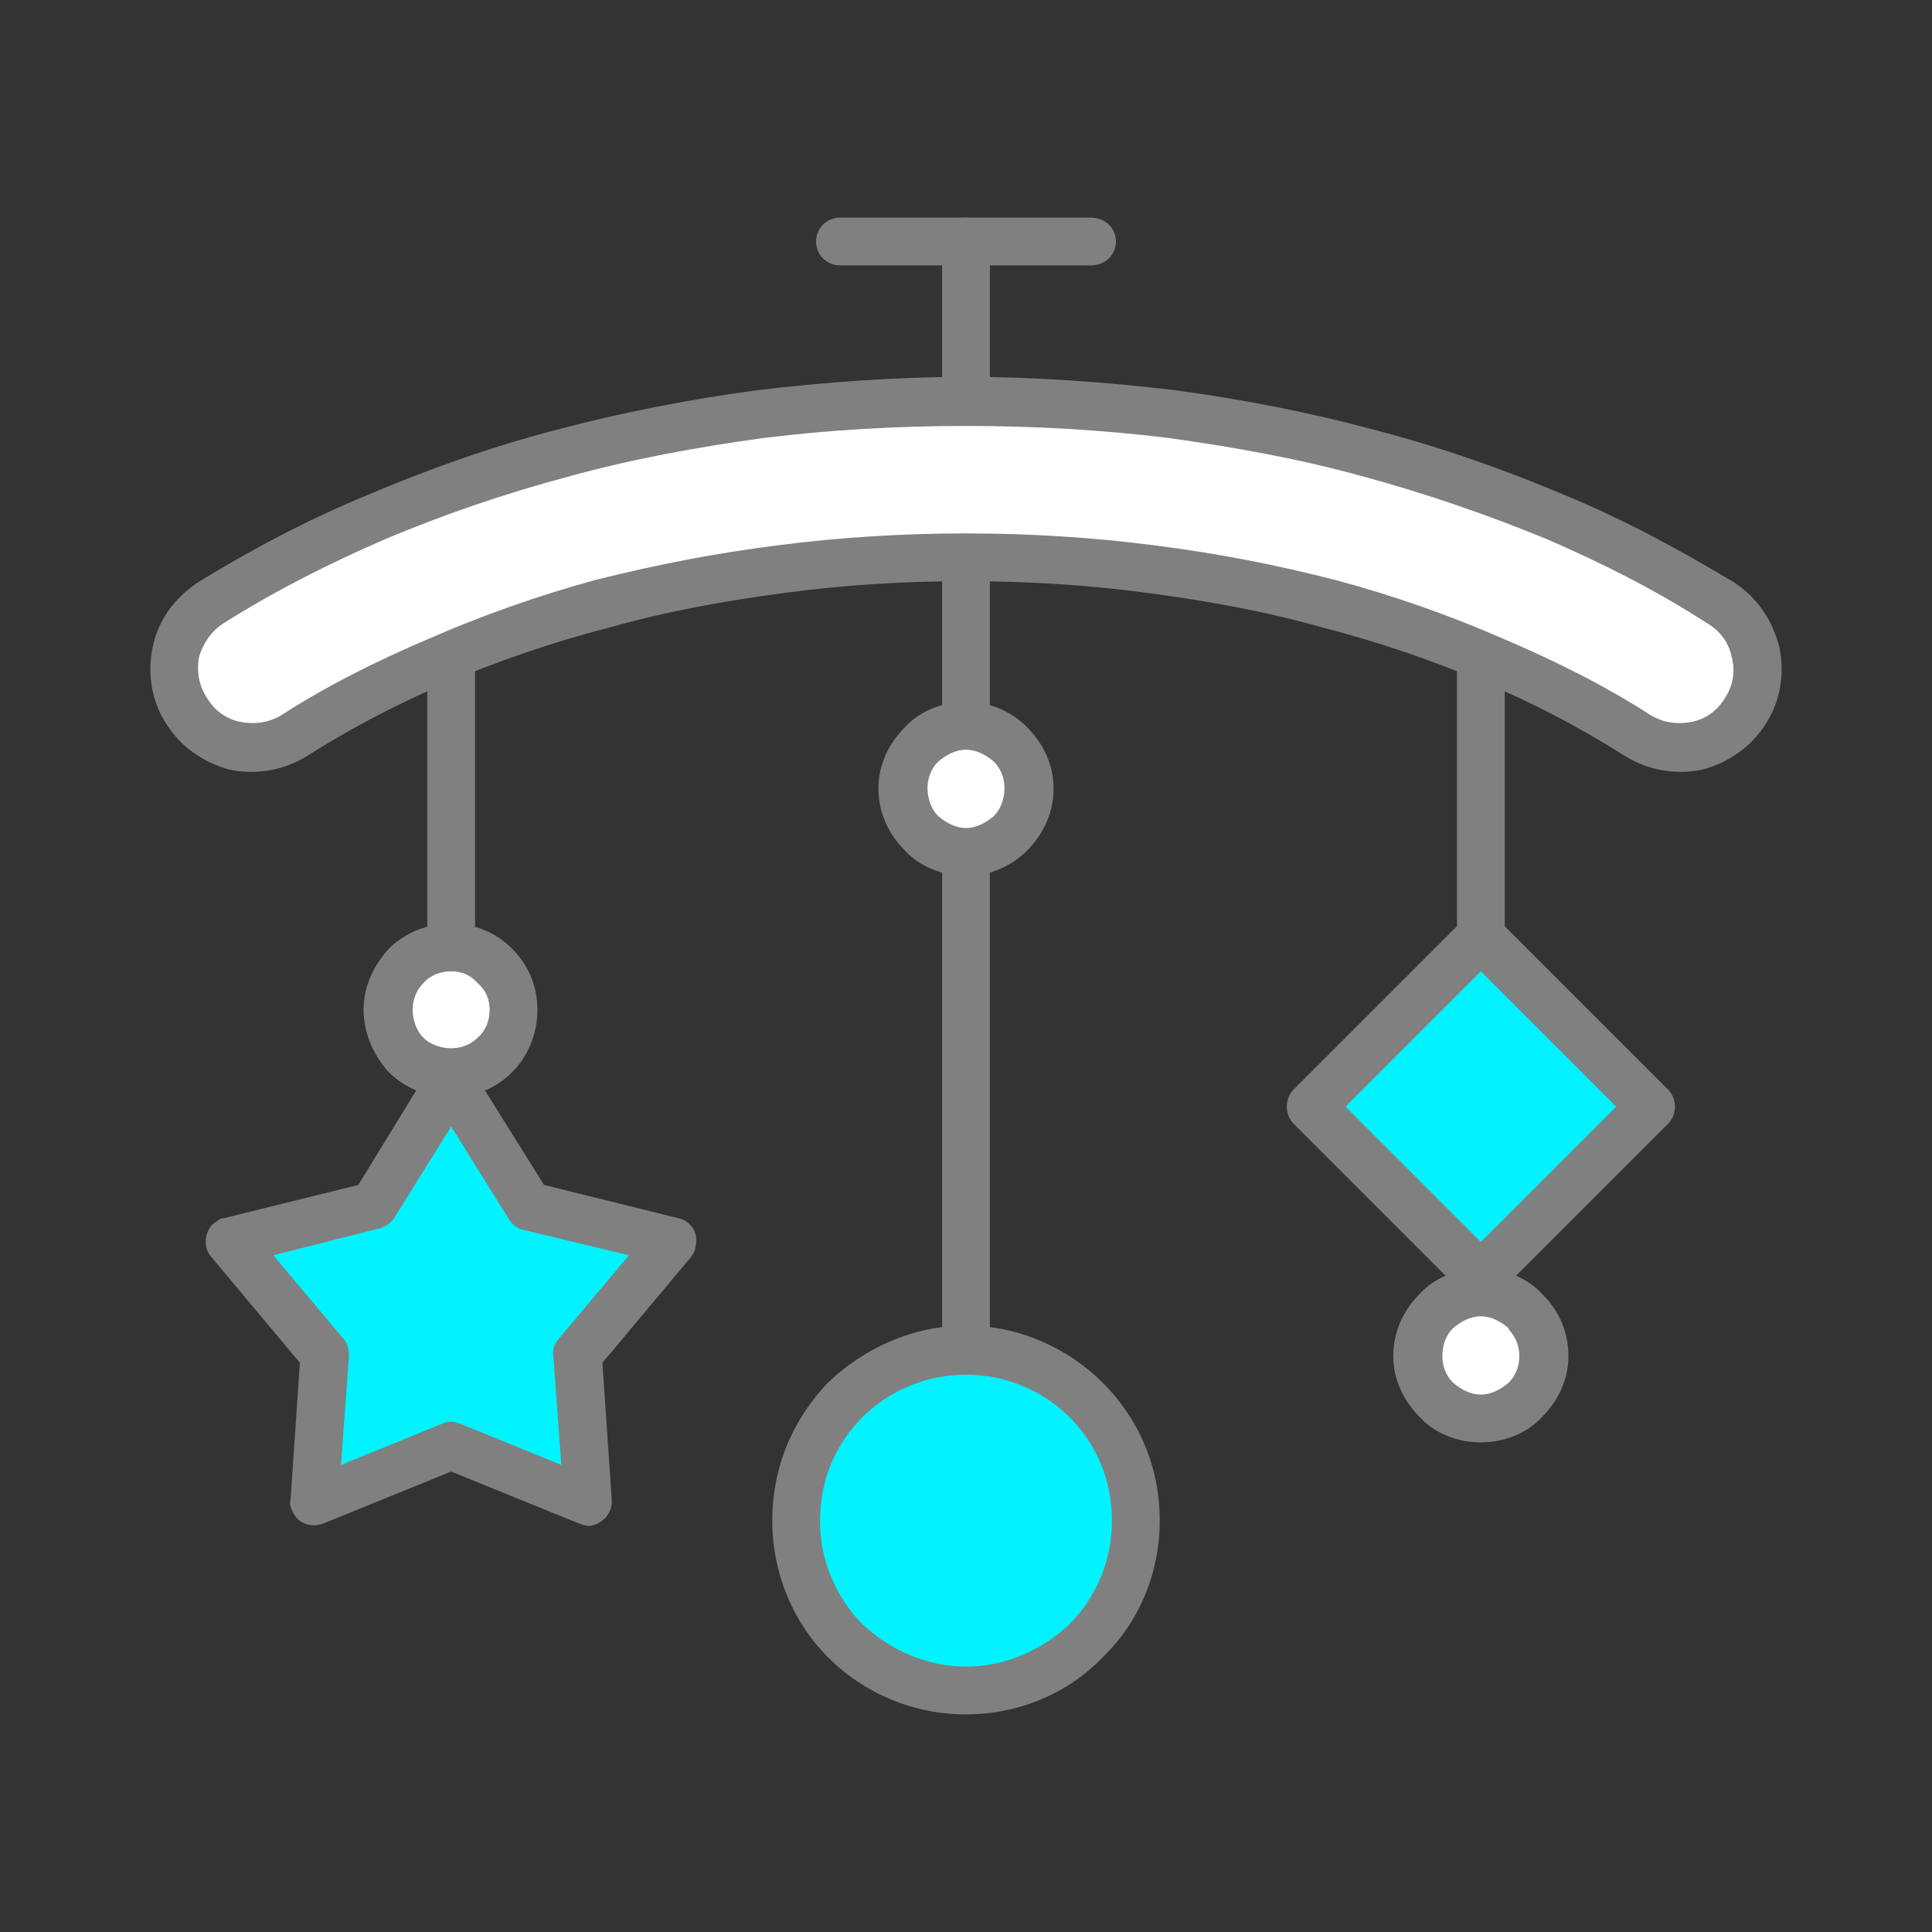 <?xml version="1.0" encoding="UTF-8"?>
<!DOCTYPE svg PUBLIC "-//W3C//DTD SVG 1.1//EN" "http://www.w3.org/Graphics/SVG/1.1/DTD/svg11.dtd">
<!-- Creator: CorelDRAW 2018 (64-Bit) -->
<svg xmlns="http://www.w3.org/2000/svg" xml:space="preserve" width="40px" height="40px" version="1.1" style="shape-rendering:geometricPrecision; text-rendering:geometricPrecision; image-rendering:optimizeQuality; fill-rule:evenodd; clip-rule:evenodd"
viewBox="0 0 1.456 1.456"
 xmlns:xlink="http://www.w3.org/1999/xlink">
 <rect x="0" y="0" width="1.456" height="1.456" fill="#333333" stroke="none"/>
 <defs>
  <style type="text/css">
   <![CDATA[
    .fil0 {fill:none}
    .fil3 {fill:#00F4FF}
    .fil2 {fill:white}
    .fil1 {fill:gray;fill-rule:nonzero}
    .fil4 {fill:white;fill-rule:nonzero}
   ]]>
  </style>
 </defs>
 <g id="Layer_x0020_1">
  <g id="_1576236620032">
   <rect class="fil0" width="1.456" height="1.456"/>
   <g>
    <path class="fil1" d="M0.71 0.182c0,-0.01 0.008,-0.018 0.018,-0.018 0.01,0 0.018,0.008 0.018,0.018l0 0.912c0,0.01 -0.008,0.018 -0.018,0.018 -0.01,0 -0.018,-0.008 -0.018,-0.018l0 -0.912z"/>
    <path class="fil1" d="M0.633 0.2c-0.01,0 -0.018,-0.008 -0.018,-0.018 0,-0.01 0.008,-0.018 0.018,-0.018l0.189 0c0.011,0 0.019,0.008 0.019,0.018 0,0.01 -0.008,0.018 -0.019,0.018l-0.189 0z"/>
    <path class="fil1" d="M0.322 0.455c0,-0.01 0.008,-0.018 0.018,-0.018 0.01,0 0.018,0.008 0.018,0.018l0 0.476c0,0.01 -0.008,0.018 -0.018,0.018 -0.01,0 -0.018,-0.008 -0.018,-0.018l0 -0.476z"/>
    <path class="fil1" d="M1.098 0.455c0,-0.01 0.008,-0.018 0.018,-0.018 0.01,0 0.018,0.008 0.018,0.018l0 0.476c0,0.01 -0.008,0.018 -0.018,0.018 -0.01,0 -0.018,-0.008 -0.018,-0.018l0 -0.476z"/>
    <path class="fil2" d="M1.116 0.974c0.026,0 0.047,0.021 0.047,0.048 0,0.026 -0.021,0.047 -0.047,0.047 -0.026,0 -0.047,-0.021 -0.047,-0.047 0,-0.027 0.021,-0.048 0.047,-0.048z"/>
    <path class="fil1" d="M1.116 0.956c0.018,0 0.035,0.007 0.046,0.019l0.001 0.001c0.012,0.012 0.019,0.028 0.019,0.046 0,0.018 -0.008,0.034 -0.02,0.046 -0.011,0.012 -0.028,0.019 -0.046,0.019 -0.018,0 -0.035,-0.007 -0.046,-0.019 -0.012,-0.012 -0.02,-0.028 -0.02,-0.046 0,-0.019 0.008,-0.035 0.02,-0.047 0.011,-0.012 0.028,-0.019 0.046,-0.019zm0.021 0.045c-0.006,-0.005 -0.013,-0.009 -0.021,-0.009 -0.008,0 -0.015,0.004 -0.021,0.009 -0.005,0.005 -0.008,0.012 -0.008,0.021 0,0.008 0.003,0.015 0.008,0.02 0.006,0.005 0.013,0.009 0.021,0.009 0.008,0 0.015,-0.004 0.021,-0.009 0.005,-0.005 0.008,-0.012 0.008,-0.02 0,-0.008 -0.003,-0.015 -0.008,-0.02l0 -0.001z"/>
    <path class="fil2" d="M0.34 0.714c0.026,0 0.047,0.021 0.047,0.047 0,0.026 -0.021,0.048 -0.047,0.048 -0.026,0 -0.048,-0.022 -0.048,-0.048 0,-0.026 0.022,-0.047 0.048,-0.047z"/>
    <path class="fil1" d="M0.34 0.696c0.018,0 0.034,0.007 0.046,0.019 0.012,0.012 0.019,0.028 0.019,0.046 0,0.018 -0.007,0.035 -0.019,0.047 -0.012,0.012 -0.028,0.019 -0.046,0.019 -0.018,0 -0.035,-0.007 -0.047,-0.019 -0.011,-0.012 -0.019,-0.029 -0.019,-0.047 0,-0.018 0.008,-0.034 0.019,-0.046 0.012,-0.012 0.029,-0.019 0.047,-0.019zm0.02 0.045c-0.005,-0.006 -0.012,-0.009 -0.02,-0.009 -0.008,0 -0.016,0.003 -0.021,0.009 -0.005,0.005 -0.008,0.012 -0.008,0.02 0,0.008 0.003,0.016 0.008,0.021 0.005,0.005 0.013,0.008 0.021,0.008 0.008,0 0.015,-0.003 0.02,-0.008 0.006,-0.005 0.009,-0.013 0.009,-0.021 0,-0.008 -0.003,-0.015 -0.009,-0.02z"/>
    <path class="fil2" d="M0.728 0.547c0.026,0 0.047,0.021 0.047,0.047 0,0.027 -0.021,0.048 -0.047,0.048 -0.026,0 -0.047,-0.021 -0.047,-0.048 0,-0.026 0.021,-0.047 0.047,-0.047z"/>
    <path class="fil1" d="M0.728 0.529c0.018,0 0.034,0.007 0.046,0.019 0.012,0.012 0.02,0.028 0.02,0.046 0,0.019 -0.008,0.035 -0.02,0.047 -0.012,0.012 -0.028,0.019 -0.046,0.019 -0.018,0 -0.035,-0.007 -0.046,-0.019 -0.012,-0.012 -0.02,-0.028 -0.02,-0.047 0,-0.018 0.008,-0.034 0.02,-0.046 0.011,-0.012 0.028,-0.019 0.046,-0.019zm0.021 0.045c-0.006,-0.005 -0.013,-0.009 -0.021,-0.009 -0.008,0 -0.015,0.004 -0.021,0.009 -0.005,0.005 -0.008,0.012 -0.008,0.02 0,0.008 0.003,0.016 0.008,0.021 0.006,0.005 0.013,0.009 0.021,0.009 0.008,0 0.015,-0.004 0.021,-0.009 0.005,-0.005 0.008,-0.013 0.008,-0.021 0,-0.008 -0.003,-0.015 -0.008,-0.02z"/>
    <path class="fil3" d="M0.728 1.017c0.071,0 0.128,0.058 0.128,0.129 0,0.07 -0.057,0.128 -0.128,0.128 -0.071,0 -0.128,-0.058 -0.128,-0.128 0,-0.071 0.057,-0.129 0.128,-0.129z"/>
    <path class="fil1" d="M0.728 0.999c0.04,0 0.077,0.017 0.103,0.043 0.027,0.027 0.043,0.063 0.043,0.104 0,0.04 -0.016,0.077 -0.043,0.103 -0.026,0.027 -0.063,0.043 -0.103,0.043 -0.04,0 -0.077,-0.016 -0.104,-0.043 -0.026,-0.026 -0.042,-0.063 -0.042,-0.103 0,-0.041 0.016,-0.077 0.042,-0.104 0.027,-0.026 0.064,-0.043 0.104,-0.043zm0.078 0.069c-0.02,-0.02 -0.048,-0.032 -0.078,-0.032 -0.03,0 -0.058,0.012 -0.078,0.032 -0.02,0.02 -0.032,0.047 -0.032,0.078 0,0.03 0.012,0.058 0.032,0.078 0.02,0.019 0.048,0.032 0.078,0.032 0.03,0 0.058,-0.013 0.078,-0.032 0.02,-0.02 0.032,-0.048 0.032,-0.078 0,-0.031 -0.012,-0.058 -0.032,-0.078z"/>
    <polygon class="fil3" points="0.34,0.814 0.399,0.909 0.507,0.935 0.435,1.021 0.443,1.132 0.34,1.09 0.237,1.132 0.245,1.021 0.173,0.935 0.281,0.909 "/>
    <path class="fil1" d="M0.355 0.805l0.055 0.088 0.101 0.025c0.01,0.002 0.016,0.012 0.013,0.022 0,0.003 -0.002,0.005 -0.003,0.007l-0.067 0.08 0.007 0.103c0.001,0.01 -0.007,0.019 -0.017,0.02 -0.003,0 -0.005,-0.001 -0.008,-0.002l-0.096 -0.039 -0.096 0.039c-0.01,0.004 -0.02,0 -0.024,-0.01 -0.001,-0.002 -0.002,-0.005 -0.001,-0.008l0.007 -0.103 -0.067 -0.08c-0.006,-0.007 -0.005,-0.019 0.002,-0.025 0.003,-0.002 0.005,-0.004 0.008,-0.004l0.101 -0.025 0.054 -0.088c0.006,-0.009 0.017,-0.011 0.025,-0.006 0.003,0.001 0.005,0.003 0.006,0.006zm0.028 0.113l-0.043 -0.069 -0.043 0.069c-0.003,0.004 -0.007,0.007 -0.012,0.008l-0.079 0.02 0.052 0.062c0.004,0.004 0.005,0.009 0.005,0.014l-0.006 0.082 0.076 -0.031c0.004,-0.002 0.009,-0.002 0.014,0l0.076 0.031 -0.006 -0.082c-0.001,-0.005 0.001,-0.009 0.004,-0.013l0.053 -0.063 -0.079 -0.019c-0.005,-0.001 -0.009,-0.004 -0.012,-0.009z"/>
    <polygon class="fil3" points="0.988,0.834 1.116,0.706 1.244,0.834 1.116,0.962 "/>
    <path class="fil1" d="M0.975 0.821l0.128 -0.128c0.007,-0.007 0.019,-0.007 0.026,0l0.128 0.128c0.007,0.007 0.007,0.019 0,0.026l-0.128 0.128c-0.007,0.007 -0.019,0.007 -0.026,0l-0.128 -0.128c-0.007,-0.007 -0.007,-0.019 0,-0.026zm0.141 -0.089l-0.102 0.102 0.102 0.102 0.102 -0.102 -0.102 -0.102z"/>
    <path class="fil4" d="M0.221 0.554c-0.027,0.018 -0.063,0.009 -0.081,-0.018 -0.017,-0.028 -0.009,-0.064 0.019,-0.081 0.076,-0.049 0.166,-0.087 0.265,-0.114 0.095,-0.025 0.197,-0.039 0.304,-0.039 0.107,0 0.209,0.014 0.304,0.039 0.099,0.027 0.188,0.065 0.265,0.114 0.028,0.017 0.036,0.053 0.019,0.081 -0.018,0.027 -0.054,0.036 -0.081,0.018 -0.067,-0.042 -0.146,-0.076 -0.233,-0.099 -0.085,-0.022 -0.177,-0.035 -0.274,-0.035 -0.097,0 -0.19,0.013 -0.274,0.035 -0.087,0.023 -0.166,0.057 -0.233,0.099z"/>
    <path class="fil1" d="M0.231 0.57c-0.018,0.011 -0.039,0.014 -0.058,0.01 -0.019,-0.005 -0.037,-0.017 -0.048,-0.035 -0.011,-0.017 -0.014,-0.038 -0.01,-0.057 0.004,-0.02 0.016,-0.037 0.034,-0.049 0.039,-0.024 0.082,-0.047 0.128,-0.066 0.045,-0.019 0.092,-0.036 0.142,-0.049 0.049,-0.013 0.1,-0.023 0.152,-0.03 0.051,-0.006 0.104,-0.01 0.157,-0.01 0.053,0 0.106,0.004 0.157,0.01 0.052,0.007 0.103,0.017 0.151,0.03 0.05,0.013 0.098,0.03 0.143,0.049 0.046,0.019 0.088,0.042 0.128,0.066 0.018,0.012 0.029,0.029 0.034,0.049 0.004,0.019 0.001,0.04 -0.01,0.057 -0.011,0.018 -0.029,0.03 -0.048,0.035 -0.019,0.004 -0.04,0.001 -0.058,-0.01 -0.033,-0.021 -0.069,-0.04 -0.107,-0.056 -0.038,-0.016 -0.078,-0.03 -0.121,-0.041 -0.042,-0.012 -0.086,-0.02 -0.131,-0.026 -0.044,-0.006 -0.09,-0.009 -0.138,-0.009 -0.048,0 -0.094,0.003 -0.138,0.009 -0.045,0.006 -0.089,0.014 -0.131,0.026 -0.043,0.011 -0.083,0.025 -0.121,0.041 -0.038,0.016 -0.074,0.035 -0.107,0.056zm-0.05 -0.026c0.01,0.002 0.021,0.001 0.031,-0.005 0.034,-0.022 0.072,-0.041 0.112,-0.058 0.039,-0.017 0.081,-0.032 0.125,-0.044 0.044,-0.011 0.089,-0.02 0.137,-0.026 0.046,-0.006 0.094,-0.009 0.142,-0.009 0.048,0 0.096,0.003 0.142,0.009 0.048,0.006 0.093,0.015 0.136,0.026 0.045,0.012 0.087,0.027 0.126,0.044 0.04,0.017 0.078,0.036 0.112,0.058 0.01,0.006 0.021,0.007 0.031,0.005 0.01,-0.002 0.019,-0.008 0.025,-0.018 0.006,-0.009 0.008,-0.02 0.005,-0.031 -0.002,-0.01 -0.008,-0.019 -0.018,-0.025 -0.037,-0.024 -0.078,-0.045 -0.122,-0.064 -0.044,-0.018 -0.09,-0.034 -0.138,-0.047 -0.047,-0.013 -0.096,-0.022 -0.147,-0.029 -0.049,-0.006 -0.1,-0.009 -0.152,-0.009 -0.052,0 -0.103,0.003 -0.152,0.009 -0.051,0.007 -0.1,0.016 -0.147,0.029 -0.049,0.013 -0.095,0.029 -0.138,0.047 -0.044,0.019 -0.085,0.04 -0.123,0.064 -0.009,0.006 -0.015,0.015 -0.018,0.025 -0.002,0.011 0,0.022 0.006,0.031 0.006,0.01 0.015,0.016 0.025,0.018z"/>
   </g>
  </g>
 </g>
</svg>

